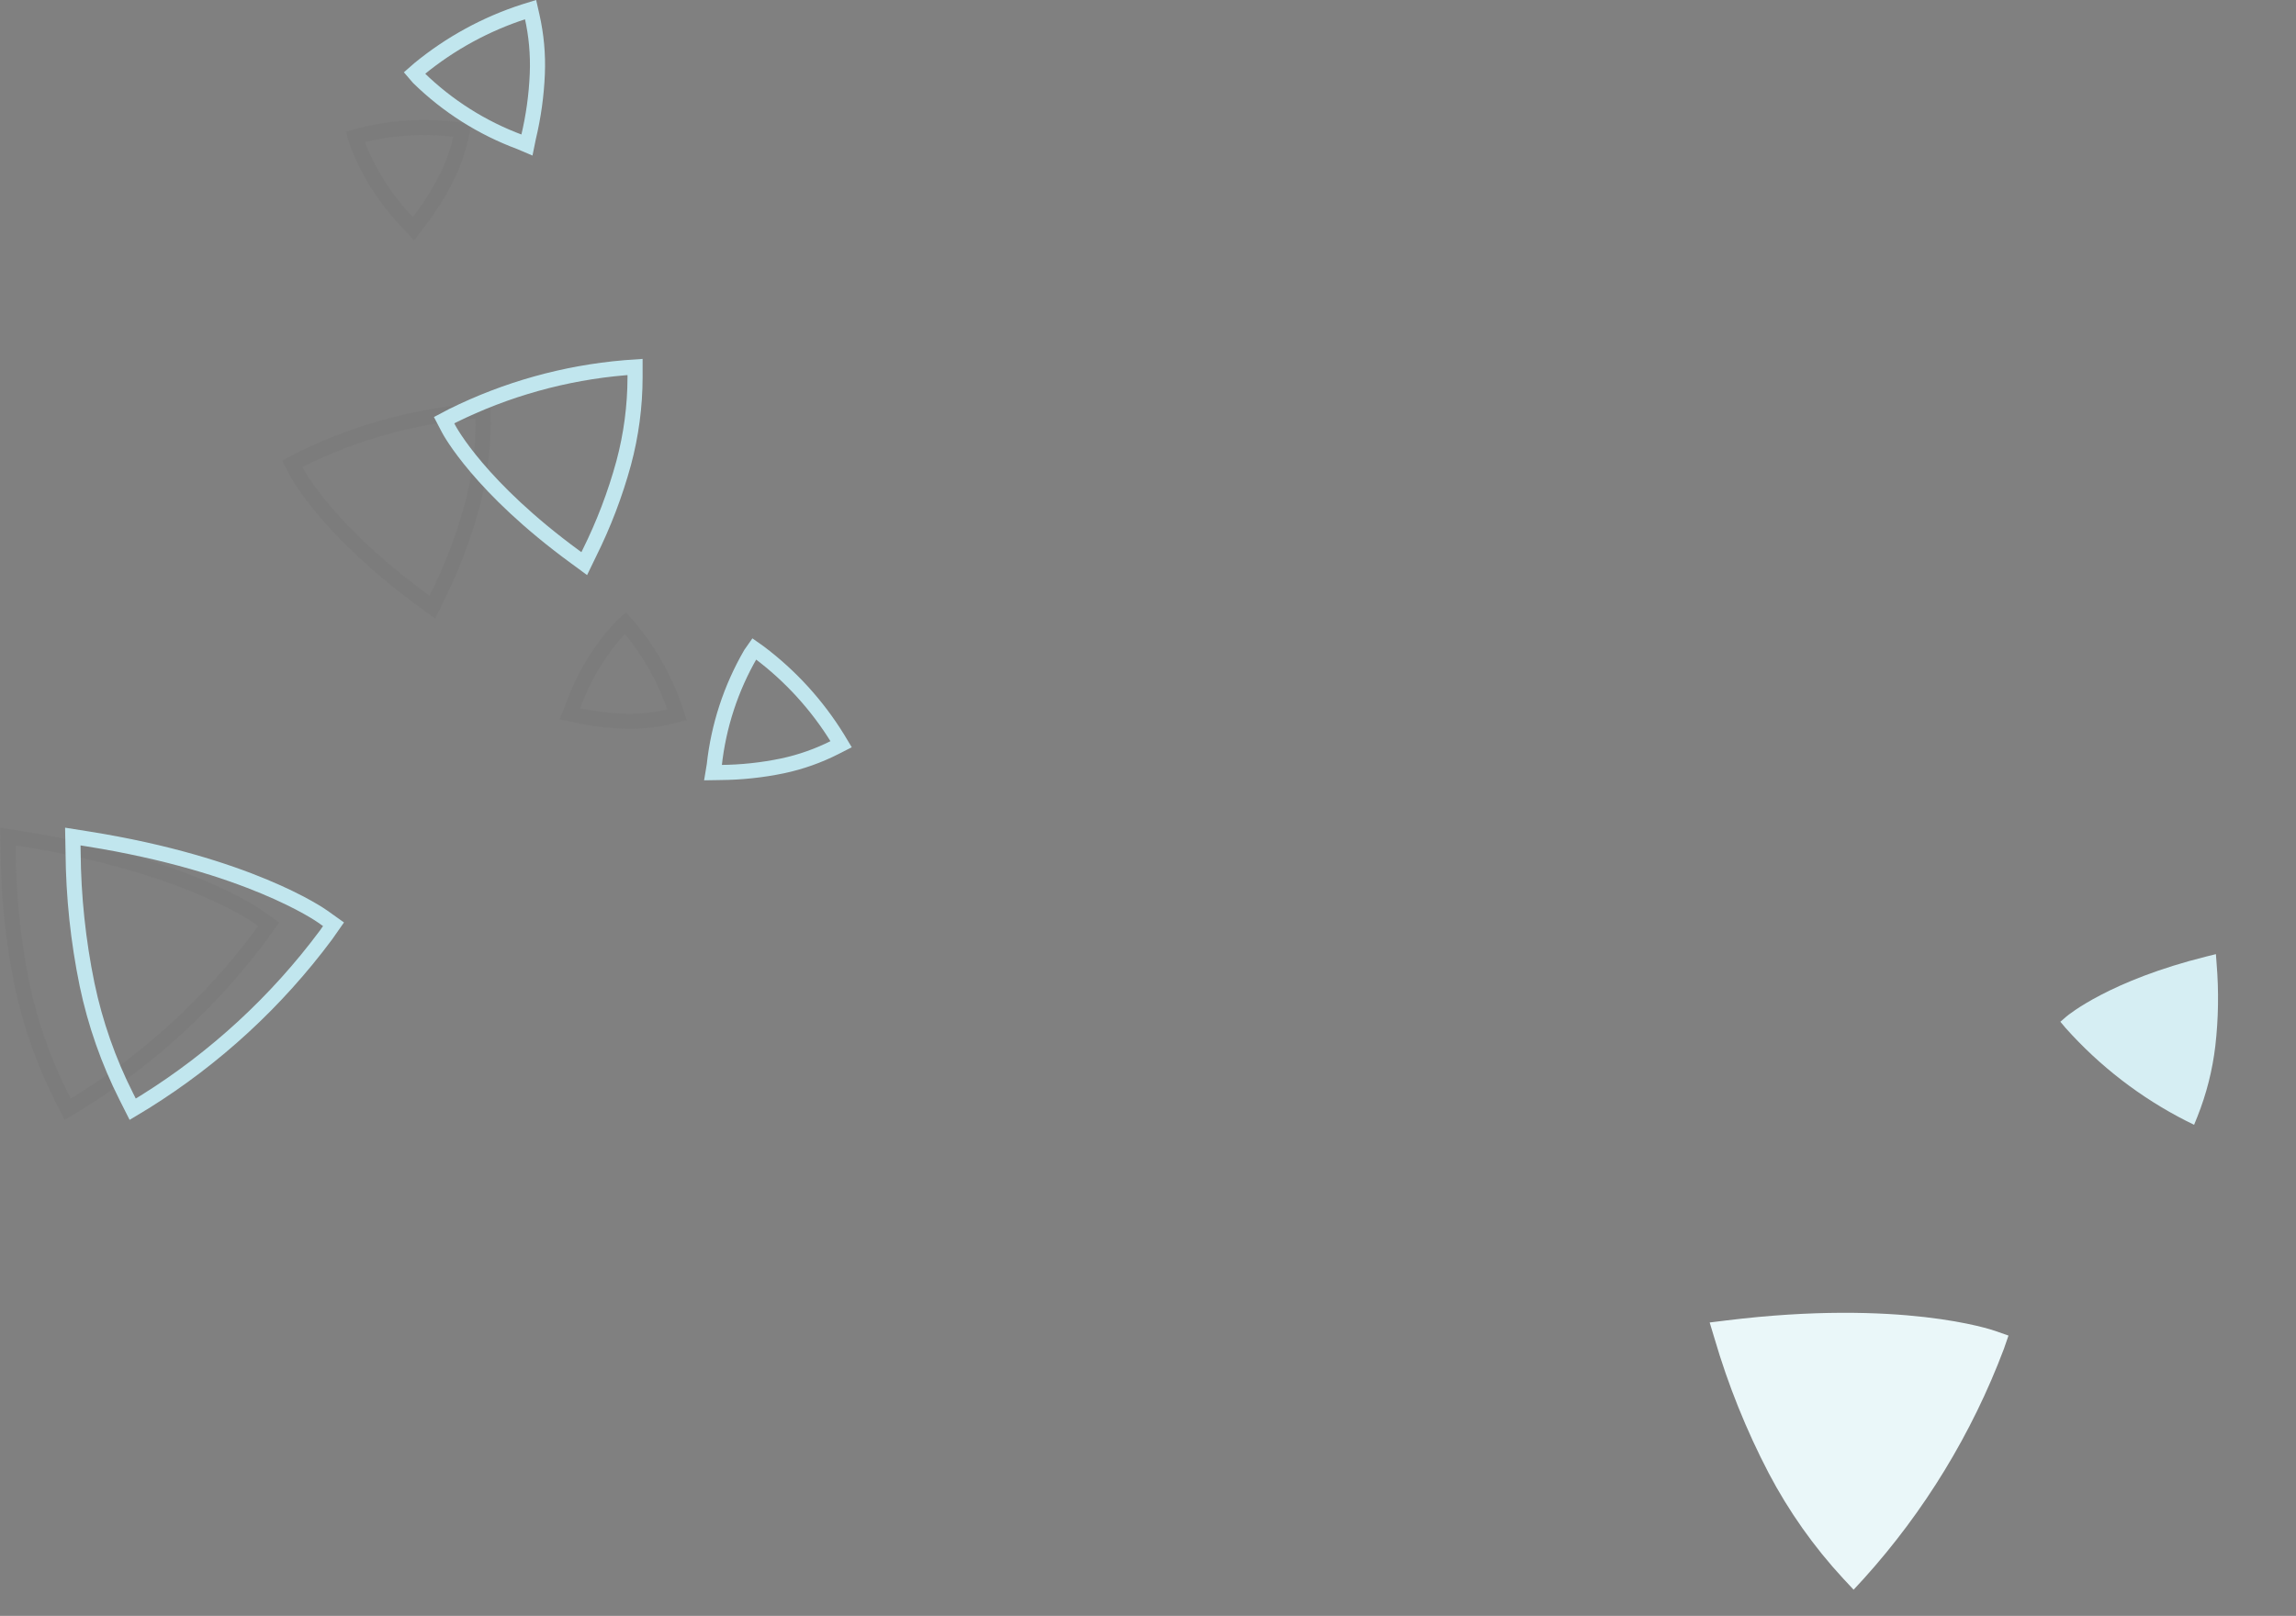 <svg width="152" height="107" viewBox="0 0 152 107" fill="none" xmlns="http://www.w3.org/2000/svg">
<rect x="0" y="0" width="152" height="107" fill="#808080" stroke="none"/>
<g id="Shapes">
<path id="Path 1343" d="M146.66 69.253C146.471 70.863 146.071 72.442 145.47 73.948L145.254 74.481L144.738 74.227C141.713 72.689 139.002 70.599 136.743 68.066L136.4 67.658L136.804 67.309C136.918 67.213 139.664 64.929 146.082 63.334L146.698 63.181L146.744 63.814C146.894 65.626 146.866 67.447 146.66 69.253Z" fill="#D6EEF3"/>
<path id="Path 1343_2" d="M117.088 97.541C118.419 100.074 120.077 102.422 122.019 104.523L122.713 105.266L123.402 104.519C127.407 100.077 130.547 94.924 132.659 89.328L132.966 88.439L132.079 88.128C131.831 88.042 125.866 86.012 114.294 87.435L113.184 87.572L113.508 88.644C114.408 91.719 115.607 94.699 117.088 97.541Z" fill="#EAF7F9"/>
<g id="shape" opacity="0.06">
<path id="Path 1337" d="M1.458 65.192C1.998 67.769 2.872 70.264 4.058 72.615L4.481 73.45L5.281 72.966C9.937 70.063 14.007 66.314 17.281 61.911L17.781 61.202L17.072 60.697C16.872 60.557 12.116 57.246 1.537 55.556L0.521 55.394L0.542 56.429C0.563 59.373 0.87 62.307 1.458 65.192Z" stroke="#464646"/>
<path id="Path 1344" d="M31.238 33.543C31.735 31.693 31.988 29.786 31.991 27.87V27.189L31.316 27.237C27.346 27.573 23.474 28.653 19.904 30.421L19.35 30.714L19.643 31.274C19.725 31.43 21.722 35.156 28.022 39.765L28.622 40.208L28.95 39.532C29.907 37.615 30.673 35.609 31.238 33.543Z" stroke="#464646"/>
<path id="Path 1345" d="M41.477 47.76C42.486 47.78 43.493 47.666 44.472 47.423L44.821 47.335L44.708 46.992C44.03 44.986 42.982 43.124 41.62 41.503L41.398 41.255L41.149 41.478C39.694 43.036 38.582 44.882 37.885 46.896L37.735 47.265L38.122 47.349C39.224 47.596 40.348 47.734 41.477 47.76Z" stroke="#464646"/>
<path id="Path 1346" d="M29.492 11.908C29.966 10.986 30.316 10.005 30.534 8.992L30.61 8.631L30.247 8.58C28.108 8.308 25.937 8.442 23.847 8.973L23.521 9.067L23.613 9.396C24.383 11.436 25.572 13.293 27.103 14.845L27.374 15.145L27.618 14.819C28.336 13.912 28.964 12.937 29.492 11.908Z" stroke="#464646"/>
</g>
<g id="shape_2">
<path id="Union 14" d="M8.364 72.615C7.177 70.265 6.303 67.769 5.764 65.192C5.172 62.308 4.862 59.372 4.839 56.428L4.82 55.394L5.834 55.555C16.414 57.245 21.173 60.555 21.369 60.697L22.079 61.202L21.584 61.91C18.31 66.312 14.239 70.062 9.584 72.965L8.784 73.448L8.364 72.615ZM47.284 50.677C47.565 48.078 48.387 45.566 49.697 43.304L49.932 42.969L50.264 43.203C52.336 44.762 54.097 46.695 55.457 48.903L55.684 49.281L55.292 49.481C54.19 50.042 53.018 50.457 51.808 50.714C50.453 50.996 49.074 51.143 47.69 51.153L47.204 51.161L47.284 50.677ZM38.073 36.877C31.773 32.268 29.773 28.543 29.694 28.386L29.401 27.825L29.955 27.533C33.526 25.765 37.397 24.685 41.367 24.35L42.042 24.302V24.985C42.039 26.9 41.786 28.807 41.29 30.657C40.726 32.723 39.961 34.729 39.005 36.646L38.678 37.322L38.073 36.877ZM34.42 9.403C31.91 8.472 29.625 7.024 27.711 5.152L27.44 4.837L27.755 4.561C29.81 2.874 32.164 1.589 34.694 0.771L35.126 0.637L35.226 1.079C35.508 2.325 35.624 3.603 35.572 4.879C35.514 6.305 35.317 7.722 34.984 9.11L34.884 9.601L34.42 9.403Z" stroke="#C1E6EE"/>
</g>
</g>
</svg>
